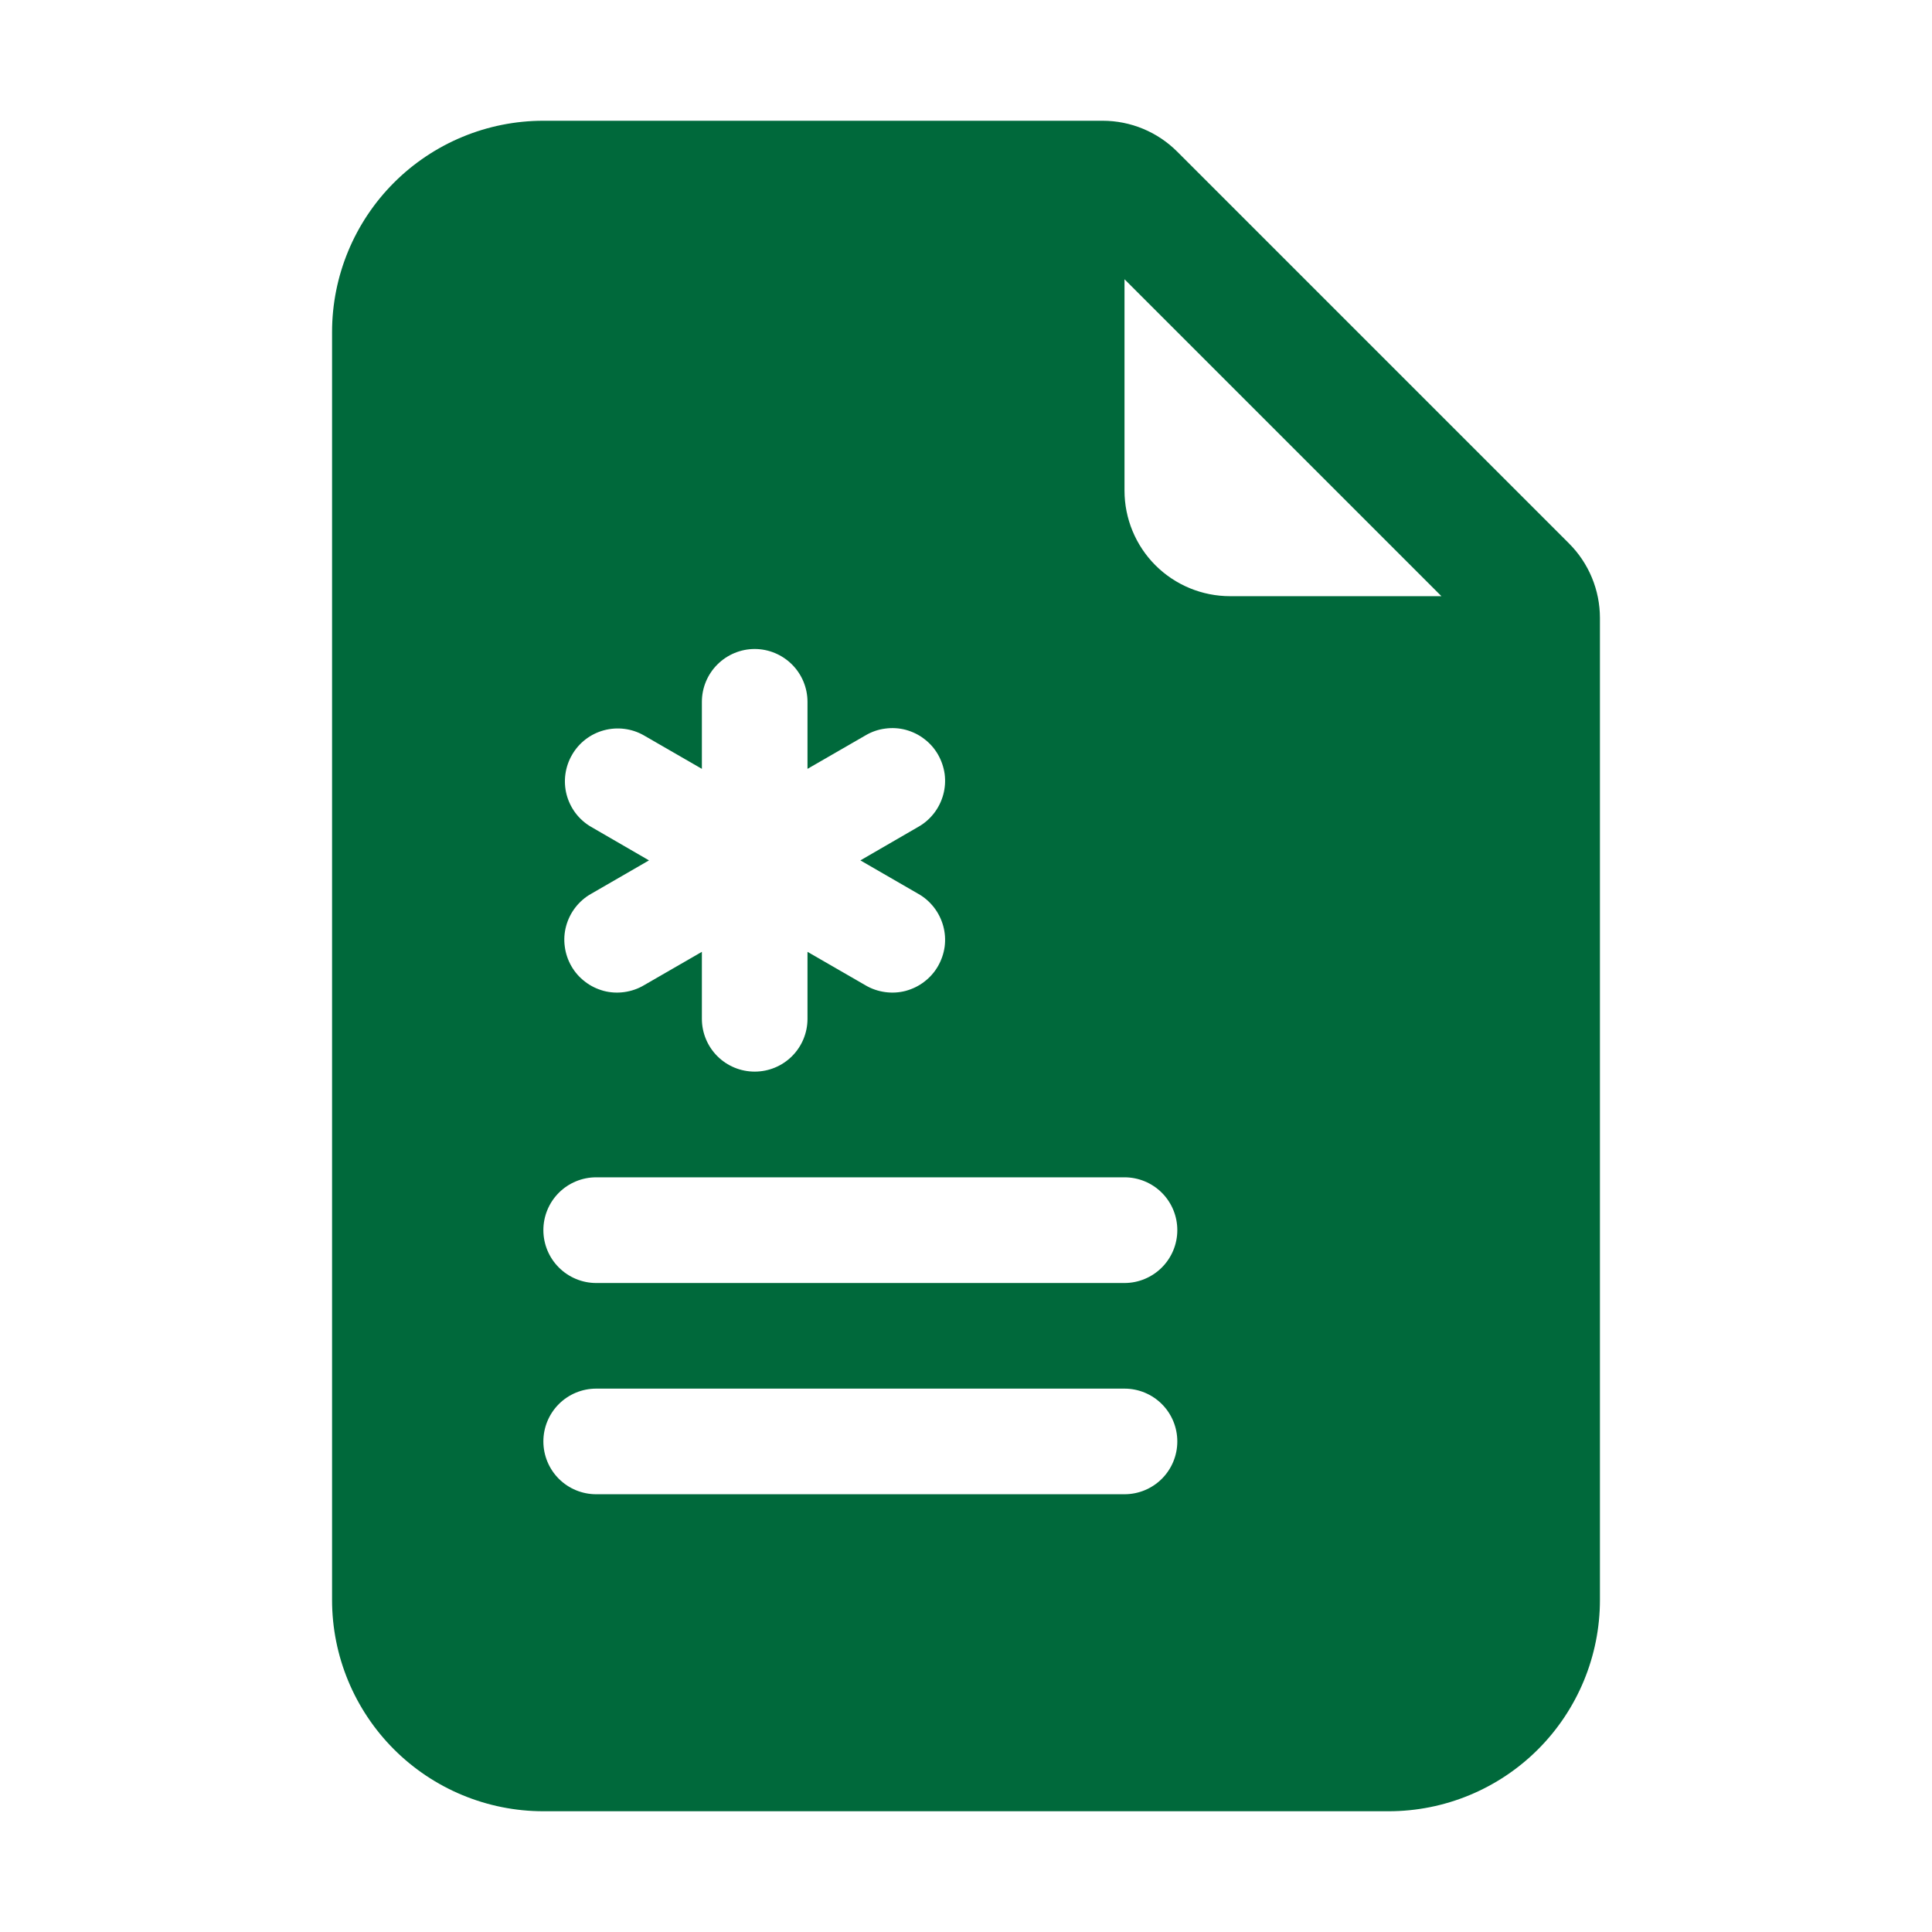 <svg width="24" height="24" viewBox="0 0 24 24" fill="none" xmlns="http://www.w3.org/2000/svg">
<path d="M13.697 1.5H6.75C6.054 1.5 5.386 1.777 4.894 2.269C4.402 2.761 4.125 3.429 4.125 4.125V19.875C4.125 20.571 4.402 21.239 4.894 21.731C5.386 22.223 6.054 22.5 6.75 22.5H17.25C17.946 22.5 18.614 22.223 19.106 21.731C19.598 21.239 19.875 20.571 19.875 19.875V7.678C19.875 7.33 19.737 6.996 19.49 6.75L14.625 1.885C14.379 1.638 14.045 1.5 13.697 1.5V1.5ZM13.969 6.094V3.469L17.906 7.406H15.281C14.933 7.406 14.599 7.268 14.353 7.022C14.107 6.776 13.969 6.442 13.969 6.094ZM10.031 8.719V9.551L10.752 9.135C10.826 9.091 10.909 9.062 10.995 9.051C11.081 9.039 11.168 9.044 11.251 9.066C11.335 9.089 11.414 9.127 11.482 9.18C11.551 9.232 11.609 9.298 11.652 9.373C11.695 9.448 11.723 9.531 11.735 9.616C11.746 9.702 11.74 9.789 11.717 9.873C11.694 9.956 11.655 10.035 11.602 10.103C11.549 10.171 11.483 10.229 11.408 10.271L10.688 10.688L11.408 11.104C11.483 11.146 11.549 11.204 11.602 11.272C11.655 11.34 11.694 11.419 11.717 11.502C11.74 11.586 11.746 11.673 11.735 11.759C11.723 11.845 11.695 11.927 11.652 12.002C11.609 12.077 11.551 12.143 11.482 12.195C11.414 12.248 11.335 12.286 11.251 12.309C11.168 12.331 11.081 12.336 10.995 12.324C10.909 12.312 10.826 12.284 10.752 12.24L10.031 11.824V12.656C10.031 12.83 9.962 12.997 9.839 13.12C9.716 13.243 9.549 13.312 9.375 13.312C9.201 13.312 9.034 13.243 8.911 13.12C8.788 12.997 8.719 12.83 8.719 12.656V11.824L7.998 12.24C7.924 12.284 7.841 12.312 7.755 12.324C7.669 12.336 7.582 12.331 7.499 12.309C7.415 12.286 7.336 12.248 7.268 12.195C7.199 12.143 7.141 12.077 7.098 12.002C7.055 11.927 7.027 11.845 7.016 11.759C7.004 11.673 7.01 11.586 7.033 11.502C7.056 11.419 7.095 11.34 7.148 11.272C7.201 11.204 7.267 11.146 7.342 11.104L8.062 10.688L7.342 10.271C7.192 10.184 7.084 10.041 7.039 9.873C6.995 9.706 7.019 9.527 7.106 9.377C7.192 9.227 7.335 9.117 7.502 9.072C7.669 9.027 7.848 9.049 7.998 9.135L8.719 9.551V8.719C8.719 8.545 8.788 8.378 8.911 8.255C9.034 8.132 9.201 8.062 9.375 8.062C9.549 8.062 9.716 8.132 9.839 8.255C9.962 8.378 10.031 8.545 10.031 8.719ZM7.406 14.625H13.969C14.143 14.625 14.31 14.694 14.433 14.817C14.556 14.94 14.625 15.107 14.625 15.281C14.625 15.455 14.556 15.622 14.433 15.745C14.31 15.868 14.143 15.938 13.969 15.938H7.406C7.232 15.938 7.065 15.868 6.942 15.745C6.819 15.622 6.75 15.455 6.75 15.281C6.75 15.107 6.819 14.94 6.942 14.817C7.065 14.694 7.232 14.625 7.406 14.625ZM7.406 17.25H13.969C14.143 17.25 14.31 17.319 14.433 17.442C14.556 17.565 14.625 17.732 14.625 17.906C14.625 18.08 14.556 18.247 14.433 18.37C14.31 18.493 14.143 18.562 13.969 18.562H7.406C7.232 18.562 7.065 18.493 6.942 18.37C6.819 18.247 6.75 18.08 6.75 17.906C6.75 17.732 6.819 17.565 6.942 17.442C7.065 17.319 7.232 17.25 7.406 17.25Z" fill="#00693B"/>
</svg>
